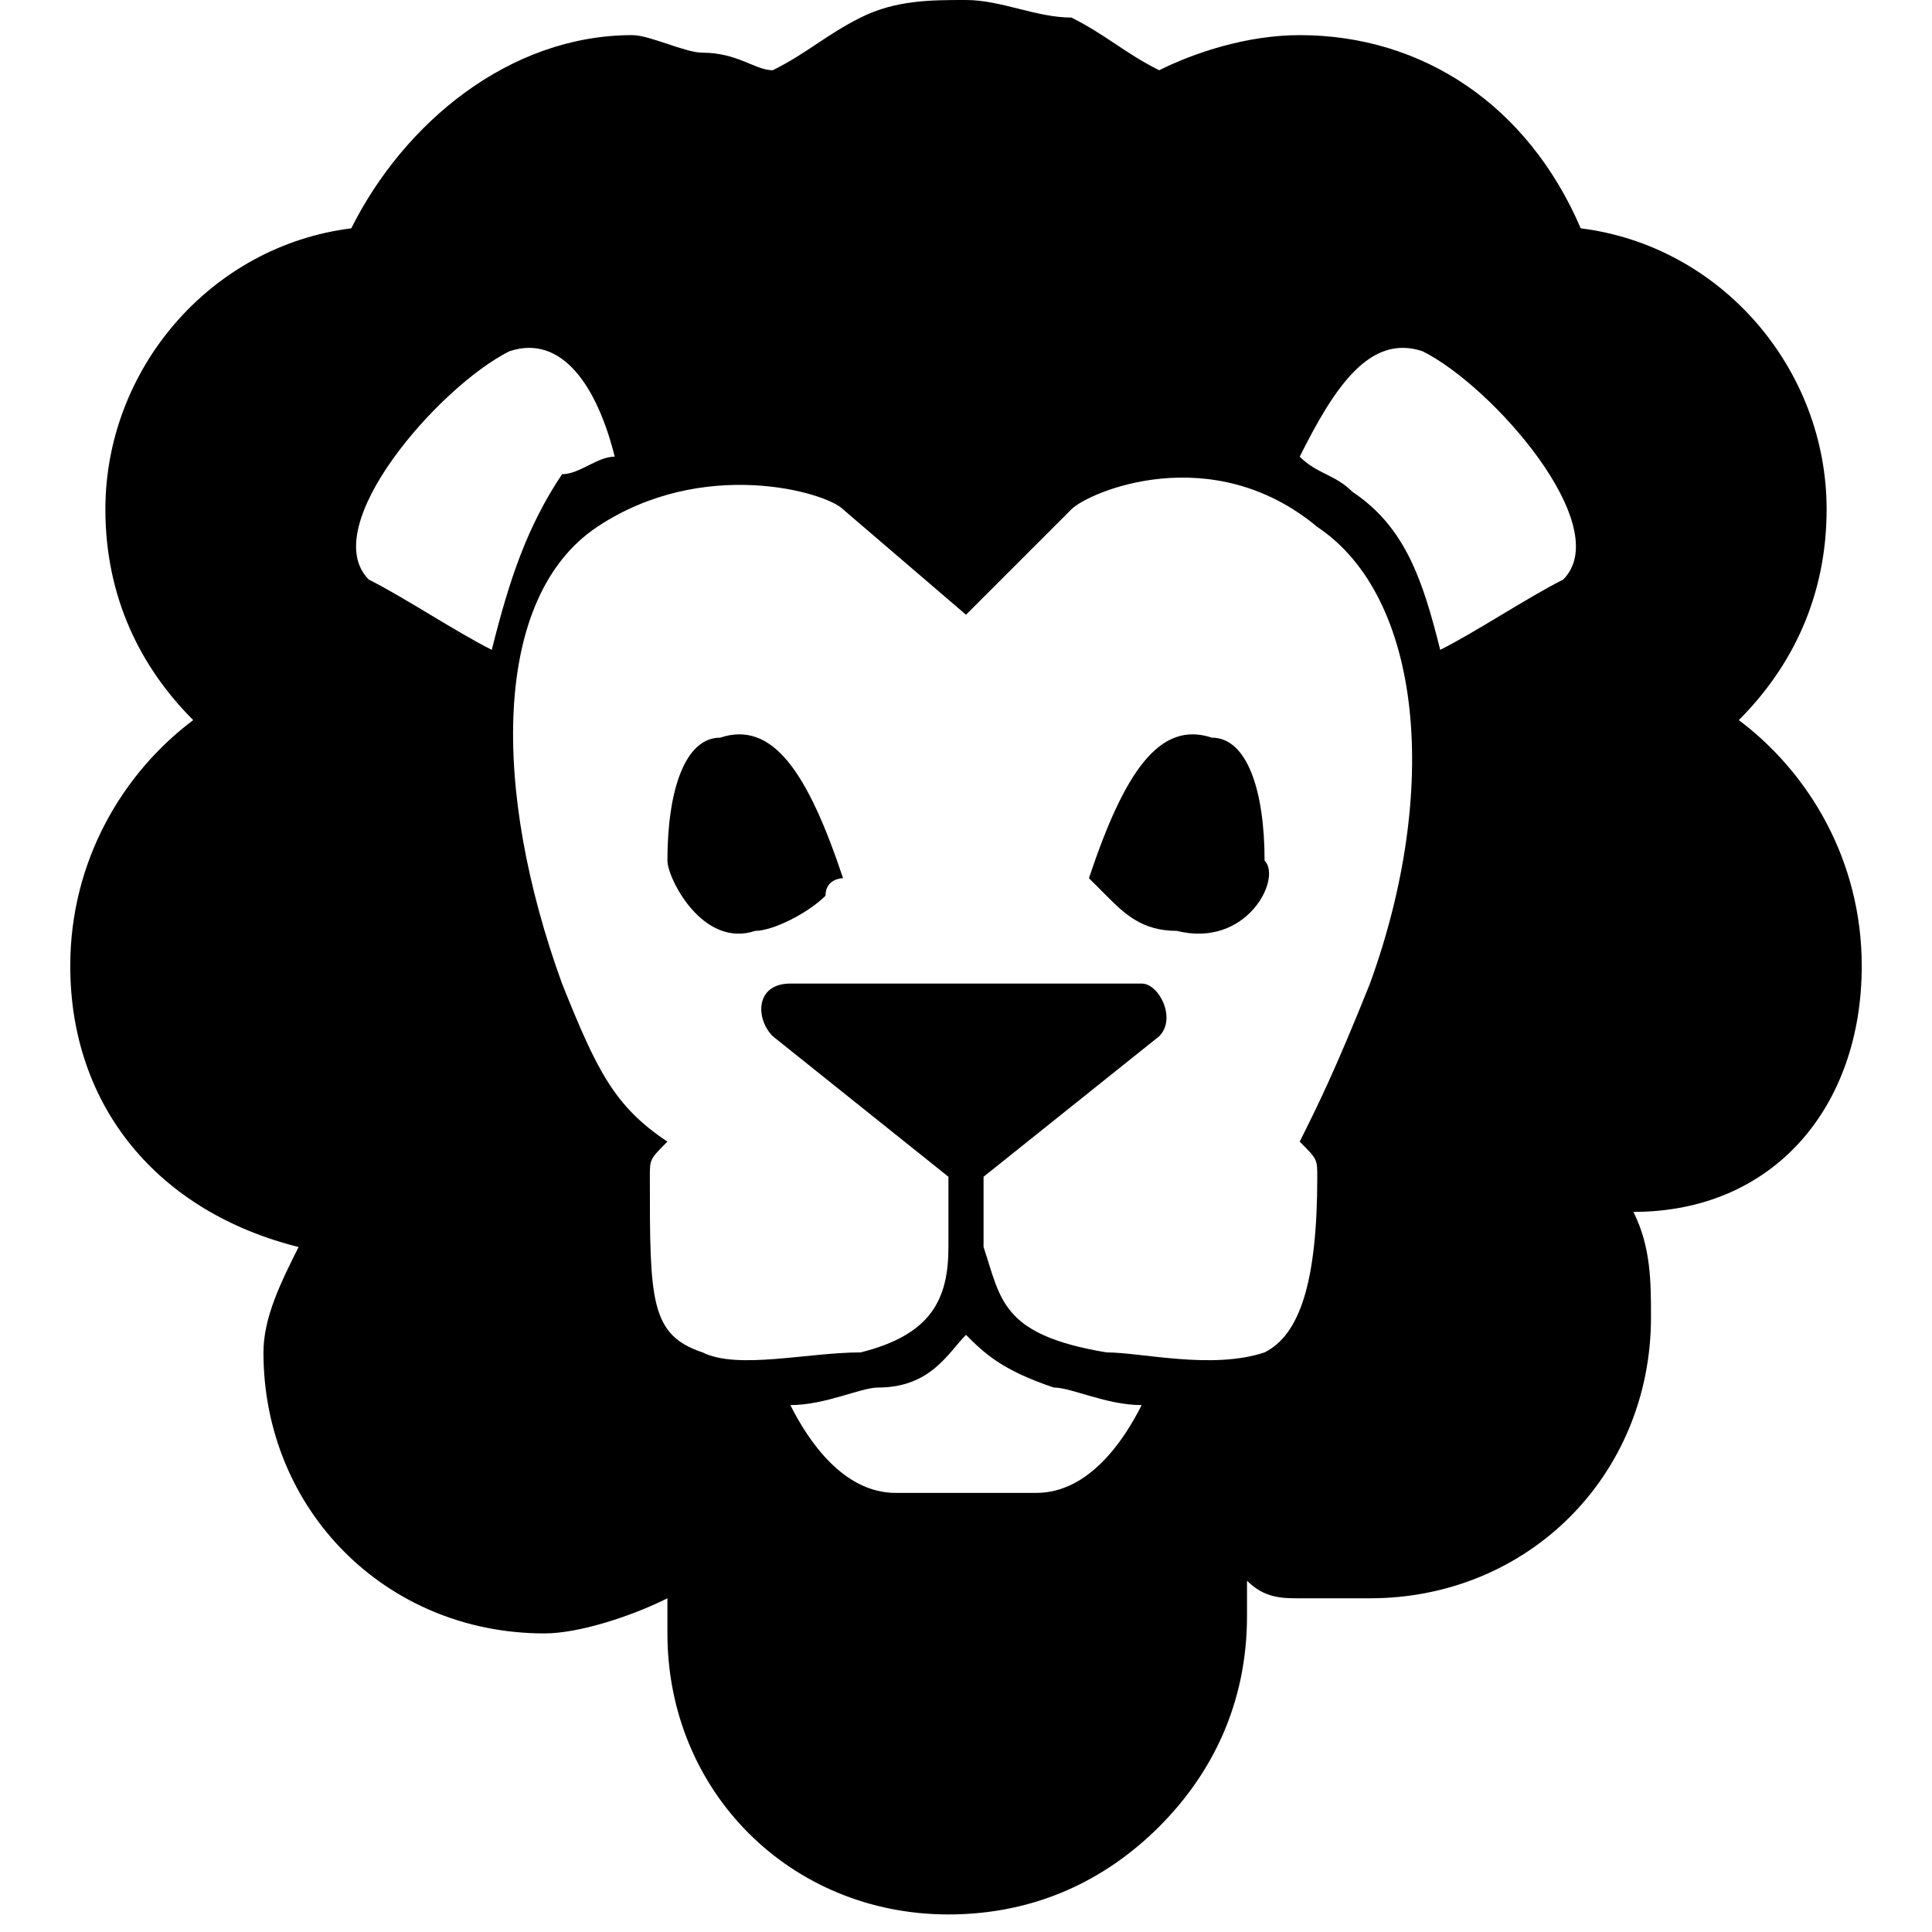 <?xml version="1.0" encoding="utf-8"?>
<!-- Generator: Adobe Illustrator 20.1.0, SVG Export Plug-In . SVG Version: 6.00 Build 0)  -->
<svg version="1.1" id="レイヤー_1" xmlns="http://www.w3.org/2000/svg" xmlns:xlink="http://www.w3.org/1999/xlink" x="0px"
	 y="0px" viewBox="0 0 11 11" enable-background="new 0 0 11 11" xml:space="preserve">
<g>
	<path d="M10.6,5.5c0-0.6-0.3-1.1-0.7-1.4c0.3-0.3,0.5-0.7,0.5-1.2c0-0.8-0.6-1.5-1.4-1.6C8.7,0.6,8.1,0.2,7.4,0.2
		c-0.3,0-0.6,0.1-0.8,0.2C6.4,0.3,6.3,0.2,6.1,0.1C5.9,0.1,5.7,0,5.5,0C5.3,0,5.1,0,4.9,0.1C4.7,0.2,4.6,0.3,4.4,0.4
		C4.3,0.4,4.2,0.3,4,0.3c-0.1,0-0.3-0.1-0.4-0.1C2.9,0.2,2.3,0.7,2,1.3C1.2,1.4,0.6,2.1,0.6,2.9c0,0.5,0.2,0.9,0.5,1.2
		C0.7,4.4,0.4,4.9,0.4,5.5c0,0.8,0.5,1.4,1.3,1.6C1.6,7.3,1.5,7.5,1.5,7.7c0,0.9,0.7,1.6,1.6,1.6c0.2,0,0.5-0.1,0.7-0.2
		c0,0.1,0,0.1,0,0.2c0,0.9,0.7,1.6,1.6,1.6c0.5,0,0.9-0.2,1.2-0.5c0.3-0.3,0.5-0.7,0.5-1.2c0-0.1,0-0.1,0-0.2
		c0.1,0.1,0.2,0.1,0.3,0.1c0.1,0,0.2,0,0.4,0c0.9,0,1.6-0.7,1.6-1.6c0-0.2,0-0.4-0.1-0.6C10.1,6.9,10.6,6.3,10.6,5.5z M2.1,3.3
		C1.8,3,2.5,2.2,2.9,2c0.3-0.1,0.5,0.2,0.6,0.6c-0.1,0-0.2,0.1-0.3,0.1C3,3,2.9,3.3,2.8,3.7C2.6,3.6,2.3,3.4,2.1,3.3z M5.9,8.5H5.5
		c0,0,0,0,0,0H5.1C4.8,8.5,4.6,8.2,4.5,8c0.2,0,0.4-0.1,0.5-0.1c0.3,0,0.4-0.2,0.5-0.3C5.6,7.7,5.7,7.8,6,7.9c0.1,0,0.3,0.1,0.5,0.1
		C6.4,8.2,6.2,8.5,5.9,8.5z M7.8,5.6C7.6,6.1,7.5,6.3,7.4,6.5c0.1,0.1,0.1,0.1,0.1,0.2c0,0.6-0.1,0.9-0.3,1c-0.3,0.1-0.7,0-0.9,0
		C5.7,7.6,5.7,7.4,5.6,7.1V6.7l1-0.8c0.1-0.1,0-0.3-0.1-0.3h-2c-0.2,0-0.2,0.2-0.1,0.3l1,0.8v0.4c0,0.3-0.1,0.5-0.5,0.6
		c-0.3,0-0.7,0.1-0.9,0c-0.3-0.1-0.3-0.3-0.3-1c0-0.1,0-0.1,0.1-0.2C3.5,6.3,3.4,6.1,3.2,5.6C2.8,4.5,2.8,3.4,3.4,3
		c0.6-0.4,1.3-0.2,1.4-0.1l0.7,0.6l0.6-0.6C6.2,2.8,6.9,2.5,7.5,3C8.1,3.4,8.2,4.5,7.8,5.6z M8.9,3.3C8.7,3.4,8.4,3.6,8.2,3.7
		C8.1,3.3,8,3,7.7,2.8C7.6,2.7,7.5,2.7,7.4,2.6C7.6,2.2,7.8,1.9,8.1,2C8.5,2.2,9.2,3,8.9,3.3z"/>
	<path d="M6.9,4.2C6.6,4.1,6.4,4.4,6.2,5c0,0,0,0,0.1,0.1c0.1,0.1,0.2,0.2,0.4,0.2c0.4,0.1,0.6-0.3,0.5-0.4C7.2,4.5,7.1,4.2,6.9,4.2
		z"/>
	<path d="M4.1,4.2C3.9,4.2,3.8,4.5,3.8,4.9c0,0.1,0.2,0.5,0.5,0.4c0.1,0,0.3-0.1,0.4-0.2C4.7,5,4.8,5,4.8,5C4.6,4.4,4.4,4.1,4.1,4.2
		z"/>
</g>
</svg>
